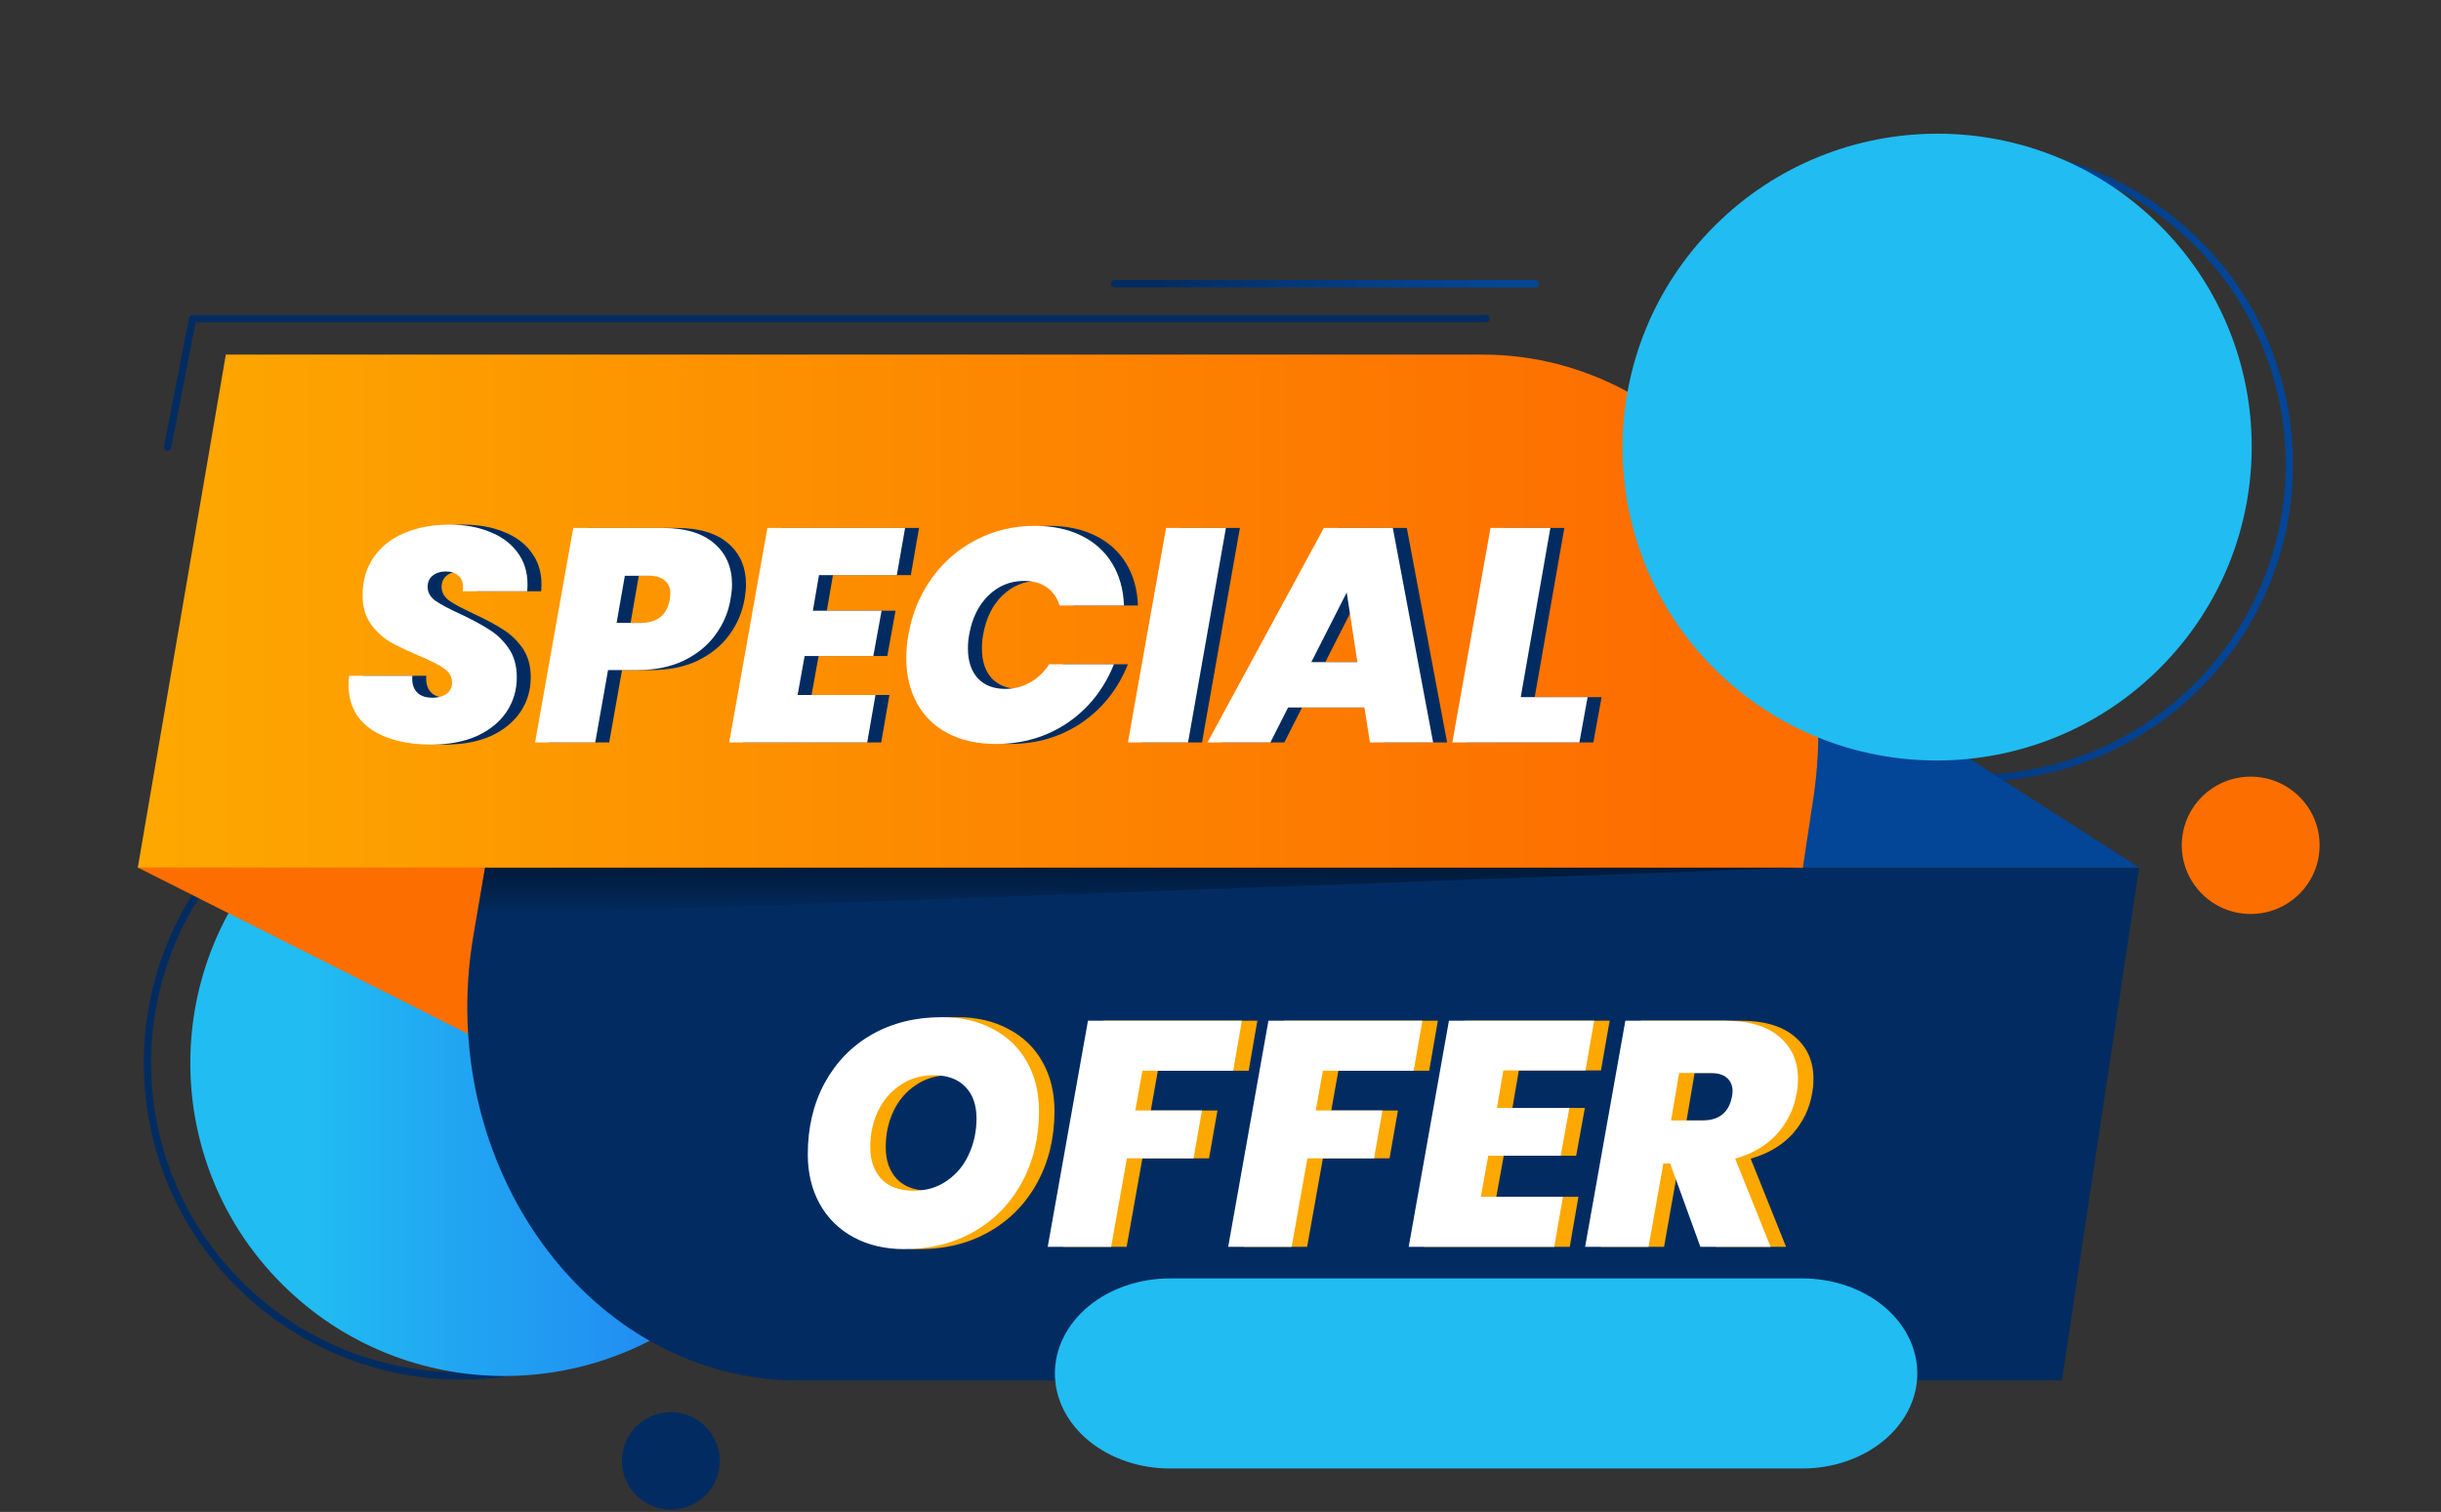 <svg width="92" height="57" viewBox="0 0 92 57" fill="none" xmlns="http://www.w3.org/2000/svg">
<rect x="0" y="0" width="92" height="57" fill="#333333" stroke="none"/>
<path fill-rule="evenodd" clip-rule="evenodd" d="M66.145 9.275C61.566 13.841 61.564 21.235 66.138 25.79C70.713 30.346 78.133 30.338 82.711 25.773C87.29 21.207 87.292 13.813 82.718 9.257C78.143 4.702 70.723 4.709 66.145 9.275ZM65.943 25.985C61.26 21.322 61.263 13.753 65.949 9.08C70.635 4.408 78.23 4.399 82.913 9.062C87.596 13.726 87.592 21.294 82.906 25.967C78.221 30.64 70.626 30.648 65.943 25.985Z" fill="url(#paint0_linear_2159_11072)"/>
<path fill-rule="evenodd" clip-rule="evenodd" d="M9.134 31.809C4.554 36.374 4.549 43.768 9.122 48.325C13.695 52.882 21.115 52.877 25.695 48.313C30.275 43.749 30.28 36.354 25.707 31.797C21.134 27.24 13.714 27.245 9.134 31.809ZM8.927 48.52C4.246 43.855 4.252 36.286 8.939 31.615C13.627 26.944 21.221 26.938 25.902 31.603C30.584 36.268 30.578 43.836 25.89 48.507C21.203 53.179 13.608 53.184 8.927 48.52Z" fill="url(#paint1_linear_2159_11072)"/>
<path d="M27.408 48.409C32.041 43.791 32.047 36.31 27.42 31.699C22.793 27.088 15.285 27.093 10.652 31.711C6.018 36.329 6.012 43.81 10.639 48.421C15.266 53.032 22.774 53.027 27.408 48.409Z" fill="url(#paint2_linear_2159_11072)"/>
<path d="M80.622 32.706L67.626 24.367V32.706H80.622Z" fill="url(#paint3_linear_2159_11072)"/>
<path d="M67.948 32.717H5.192L8.511 13.368H55.867C63.705 13.368 69.674 21.343 68.345 30.083L67.948 32.717Z" fill="url(#paint4_linear_2159_11072)"/>
<path d="M5.192 32.706L18.438 39.382V32.706H5.192Z" fill="url(#paint5_linear_2159_11072)"/>
<path d="M77.711 52.046H30.088C22.243 52.046 16.349 43.957 17.845 35.251L18.28 32.717H80.622L77.711 52.046Z" fill="url(#paint6_linear_2159_11072)"/>
<path style="mix-blend-mode:multiply" opacity="0.84" d="M67.942 32.706H18.282L17.969 34.529L67.942 32.706Z" fill="url(#paint7_linear_2159_11072)"/>
<path d="M16.782 28.071C15.846 28.071 15.09 27.88 14.515 27.497C13.947 27.107 13.663 26.542 13.663 25.8C13.663 25.739 13.671 25.632 13.686 25.479H16.068C16.045 25.739 16.099 25.941 16.229 26.087C16.36 26.232 16.559 26.305 16.828 26.305C17.05 26.305 17.227 26.255 17.357 26.155C17.495 26.056 17.564 25.915 17.564 25.731C17.564 25.517 17.465 25.341 17.265 25.203C17.073 25.066 16.759 24.905 16.321 24.722C15.884 24.538 15.524 24.366 15.24 24.206C14.956 24.038 14.71 23.812 14.503 23.529C14.296 23.238 14.192 22.879 14.192 22.451C14.192 21.893 14.33 21.415 14.607 21.017C14.883 20.612 15.267 20.306 15.758 20.1C16.256 19.886 16.824 19.779 17.461 19.779C18.036 19.779 18.547 19.87 18.991 20.054C19.436 20.23 19.782 20.486 20.027 20.822C20.28 21.159 20.407 21.556 20.407 22.015C20.407 22.137 20.403 22.229 20.396 22.29H17.967C17.975 22.252 17.979 22.199 17.979 22.13C17.979 21.946 17.921 21.805 17.806 21.706C17.691 21.599 17.534 21.545 17.334 21.545C17.127 21.545 16.958 21.599 16.828 21.706C16.705 21.805 16.644 21.946 16.644 22.13C16.644 22.329 16.74 22.501 16.931 22.646C17.131 22.784 17.438 22.948 17.852 23.139C18.297 23.346 18.662 23.541 18.945 23.724C19.237 23.9 19.486 24.137 19.694 24.435C19.901 24.733 20.004 25.1 20.004 25.536C20.004 26.018 19.874 26.454 19.613 26.844C19.352 27.226 18.98 27.528 18.497 27.75C18.013 27.964 17.442 28.071 16.782 28.071Z" fill="#022C61"/>
<path d="M28.059 22.6C27.974 23.089 27.782 23.537 27.483 23.942C27.192 24.34 26.796 24.661 26.298 24.905C25.799 25.142 25.22 25.261 24.56 25.261H23.444L22.96 27.991H20.693L22.131 19.905H25.504C26.355 19.905 27.004 20.1 27.449 20.49C27.894 20.872 28.116 21.388 28.116 22.038C28.116 22.199 28.097 22.386 28.059 22.6ZM24.663 23.483C25.3 23.483 25.669 23.189 25.768 22.6C25.784 22.493 25.791 22.417 25.791 22.371C25.791 22.164 25.722 22.004 25.584 21.889C25.454 21.767 25.25 21.706 24.974 21.706H24.076L23.766 23.483H24.663Z" fill="#022C61"/>
<path d="M31.393 21.683L31.163 23.024H33.752L33.442 24.733H30.852L30.587 26.201H33.522L33.212 27.991H28.01L29.448 19.905H34.639L34.328 21.683H31.393Z" fill="#022C61"/>
<path d="M34.764 23.93C34.902 23.135 35.193 22.428 35.638 21.809C36.083 21.182 36.643 20.696 37.319 20.352C37.994 20 38.73 19.825 39.528 19.825C40.196 19.825 40.779 19.947 41.278 20.192C41.776 20.436 42.164 20.784 42.44 21.235C42.716 21.686 42.866 22.218 42.889 22.829H40.46C40.368 22.531 40.207 22.302 39.977 22.141C39.747 21.981 39.463 21.901 39.125 21.901C38.604 21.901 38.155 22.084 37.779 22.451C37.403 22.818 37.161 23.311 37.054 23.93C37.023 24.091 37.008 24.263 37.008 24.447C37.008 24.921 37.13 25.295 37.376 25.57C37.629 25.838 37.974 25.972 38.412 25.972C38.749 25.972 39.06 25.892 39.344 25.731C39.636 25.57 39.877 25.341 40.069 25.043H42.509C42.141 25.968 41.561 26.702 40.771 27.245C39.981 27.78 39.079 28.048 38.067 28.048C37.368 28.048 36.762 27.914 36.248 27.646C35.742 27.379 35.354 27 35.086 26.511C34.817 26.022 34.683 25.456 34.683 24.814C34.683 24.515 34.71 24.221 34.764 23.93Z" fill="#022C61"/>
<path d="M46.731 19.905L45.303 27.991H43.036L44.475 19.905H46.731Z" fill="#022C61"/>
<path d="M51.951 26.672H49.074L48.406 27.991H46.036L50.42 19.905H53.022L54.541 27.991H52.158L51.951 26.672ZM51.687 24.963L51.284 22.336L49.949 24.963H51.687Z" fill="#022C61"/>
<path d="M57.842 26.282H60.363L60.052 27.991H55.264L56.703 19.905H58.959L57.842 26.282Z" fill="#022C61"/>
<path d="M16.255 28.071C15.319 28.071 14.564 27.88 13.988 27.497C13.42 27.107 13.136 26.542 13.136 25.8C13.136 25.739 13.144 25.632 13.159 25.479H15.542C15.519 25.739 15.572 25.941 15.703 26.087C15.833 26.232 16.033 26.305 16.301 26.305C16.524 26.305 16.7 26.255 16.831 26.155C16.969 26.056 17.038 25.915 17.038 25.731C17.038 25.517 16.938 25.341 16.739 25.203C16.547 25.066 16.232 24.905 15.795 24.722C15.358 24.538 14.997 24.366 14.713 24.206C14.429 24.038 14.184 23.812 13.977 23.529C13.77 23.238 13.666 22.879 13.666 22.451C13.666 21.893 13.804 21.415 14.08 21.017C14.356 20.612 14.74 20.306 15.231 20.1C15.73 19.886 16.298 19.779 16.934 19.779C17.51 19.779 18.02 19.87 18.465 20.054C18.91 20.23 19.255 20.486 19.501 20.822C19.754 21.159 19.881 21.556 19.881 22.015C19.881 22.137 19.877 22.229 19.869 22.29H17.441C17.448 22.252 17.452 22.199 17.452 22.13C17.452 21.946 17.395 21.805 17.28 21.706C17.165 21.599 17.007 21.545 16.808 21.545C16.601 21.545 16.432 21.599 16.301 21.706C16.179 21.805 16.117 21.946 16.117 22.13C16.117 22.329 16.213 22.501 16.405 22.646C16.605 22.784 16.911 22.948 17.326 23.139C17.771 23.346 18.135 23.541 18.419 23.724C18.711 23.9 18.96 24.137 19.167 24.435C19.374 24.733 19.478 25.1 19.478 25.536C19.478 26.018 19.347 26.454 19.087 26.844C18.826 27.226 18.454 27.528 17.97 27.75C17.487 27.964 16.915 28.071 16.255 28.071Z" fill="white"/>
<path d="M27.532 22.6C27.448 23.089 27.256 23.537 26.957 23.942C26.665 24.34 26.27 24.661 25.771 24.905C25.273 25.142 24.693 25.261 24.033 25.261H22.917L22.434 27.991H20.166L21.605 19.905H24.977C25.829 19.905 26.477 20.1 26.922 20.49C27.367 20.872 27.59 21.388 27.59 22.038C27.59 22.199 27.57 22.386 27.532 22.6ZM24.137 23.483C24.774 23.483 25.142 23.189 25.242 22.6C25.257 22.493 25.265 22.417 25.265 22.371C25.265 22.164 25.196 22.004 25.058 21.889C24.927 21.767 24.724 21.706 24.448 21.706H23.55L23.239 23.483H24.137Z" fill="white"/>
<path d="M30.867 21.683L30.637 23.024H33.226L32.915 24.733H30.326L30.061 26.201H32.996L32.685 27.991H27.483L28.922 19.905H34.112L33.801 21.683H30.867Z" fill="white"/>
<path d="M34.237 23.93C34.375 23.135 34.667 22.428 35.112 21.809C35.557 21.182 36.117 20.696 36.792 20.352C37.467 20 38.204 19.825 39.002 19.825C39.669 19.825 40.252 19.947 40.751 20.192C41.25 20.436 41.637 20.784 41.913 21.235C42.19 21.686 42.339 22.218 42.362 22.829H39.934C39.842 22.531 39.681 22.302 39.451 22.141C39.22 21.981 38.937 21.901 38.599 21.901C38.077 21.901 37.628 22.084 37.252 22.451C36.877 22.818 36.635 23.311 36.527 23.93C36.497 24.091 36.481 24.263 36.481 24.447C36.481 24.921 36.604 25.295 36.85 25.57C37.103 25.838 37.448 25.972 37.885 25.972C38.223 25.972 38.534 25.892 38.818 25.731C39.109 25.57 39.351 25.341 39.543 25.043H41.983C41.614 25.968 41.035 26.702 40.245 27.245C39.454 27.78 38.553 28.048 37.54 28.048C36.842 28.048 36.236 27.914 35.722 27.646C35.215 27.379 34.828 27 34.559 26.511C34.291 26.022 34.157 25.456 34.157 24.814C34.157 24.515 34.183 24.221 34.237 23.93Z" fill="white"/>
<path d="M46.204 19.905L44.777 27.991H42.51L43.948 19.905H46.204Z" fill="white"/>
<path d="M51.425 26.672H48.547L47.88 27.991H45.509L49.894 19.905H52.495L54.014 27.991H51.632L51.425 26.672ZM51.16 24.963L50.757 22.336L49.422 24.963H51.16Z" fill="white"/>
<path d="M57.316 26.282H59.836L59.526 27.991H54.738L56.176 19.905H58.432L57.316 26.282Z" fill="white"/>
<path d="M34.658 47.092C33.938 47.092 33.303 46.942 32.752 46.644C32.202 46.346 31.777 45.926 31.478 45.386C31.179 44.846 31.029 44.225 31.029 43.524C31.029 42.516 31.239 41.621 31.66 40.839C32.089 40.049 32.684 39.436 33.444 39.001C34.213 38.565 35.09 38.348 36.078 38.348C36.814 38.348 37.457 38.497 38.007 38.795C38.565 39.086 38.994 39.501 39.294 40.041C39.593 40.573 39.743 41.19 39.743 41.891C39.743 42.891 39.528 43.786 39.099 44.576C38.671 45.366 38.072 45.983 37.303 46.426C36.535 46.87 35.653 47.092 34.658 47.092ZM35.022 44.891C35.499 44.891 35.916 44.766 36.272 44.516C36.636 44.266 36.911 43.935 37.097 43.524C37.291 43.105 37.388 42.653 37.388 42.169C37.388 41.653 37.247 41.254 36.963 40.972C36.688 40.682 36.292 40.537 35.774 40.537C35.297 40.537 34.876 40.662 34.512 40.912C34.148 41.154 33.869 41.48 33.675 41.891C33.48 42.302 33.383 42.754 33.383 43.246C33.383 43.754 33.525 44.157 33.808 44.455C34.091 44.745 34.496 44.891 35.022 44.891Z" fill="#FDA800"/>
<path d="M47.389 38.481L47.062 40.367H43.639L43.373 41.867H45.885L45.569 43.669H43.057L42.462 47.007H40.072L41.589 38.481H47.389Z" fill="#FDA800"/>
<path d="M54.192 38.481L53.865 40.367H50.442L50.175 41.867H52.687L52.372 43.669H49.86L49.265 47.007H46.874L48.391 38.481H54.192Z" fill="#FDA800"/>
<path d="M57.245 40.355L57.002 41.77H59.733L59.405 43.572H56.675L56.395 45.12H59.49L59.163 47.007H53.677L55.194 38.481H60.667L60.34 40.355H57.245Z" fill="#FDA800"/>
<path d="M65.593 38.481C66.491 38.481 67.174 38.682 67.644 39.086C68.113 39.48 68.348 40.009 68.348 40.67C68.348 40.871 68.331 41.053 68.299 41.214C68.202 41.794 67.955 42.306 67.559 42.75C67.162 43.185 66.636 43.496 65.981 43.681L67.316 47.007H64.67L63.53 43.862H63.275L62.717 47.007H60.326L61.843 38.481H65.593ZM63.566 42.242H64.743C65.374 42.242 65.746 41.944 65.86 41.347C65.876 41.25 65.884 41.182 65.884 41.141C65.884 40.924 65.811 40.754 65.665 40.633C65.528 40.513 65.322 40.452 65.047 40.452H63.869L63.566 42.242Z" fill="#FDA800"/>
<path d="M34.074 47.092C33.354 47.092 32.718 46.942 32.168 46.644C31.618 46.346 31.193 45.926 30.894 45.386C30.595 44.846 30.445 44.225 30.445 43.524C30.445 42.516 30.655 41.621 31.076 40.839C31.505 40.049 32.1 39.436 32.86 39.001C33.629 38.565 34.507 38.348 35.494 38.348C36.23 38.348 36.873 38.497 37.423 38.795C37.981 39.086 38.41 39.501 38.71 40.041C39.009 40.573 39.159 41.19 39.159 41.891C39.159 42.891 38.944 43.786 38.515 44.576C38.087 45.366 37.488 45.983 36.719 46.426C35.951 46.87 35.069 47.092 34.074 47.092ZM34.438 44.891C34.915 44.891 35.332 44.766 35.688 44.516C36.052 44.266 36.327 43.935 36.513 43.524C36.707 43.105 36.804 42.653 36.804 42.169C36.804 41.653 36.663 41.254 36.38 40.972C36.104 40.682 35.708 40.537 35.19 40.537C34.713 40.537 34.292 40.662 33.928 40.912C33.564 41.154 33.285 41.48 33.091 41.891C32.897 42.302 32.799 42.754 32.799 43.246C32.799 43.754 32.941 44.157 33.224 44.455C33.507 44.745 33.912 44.891 34.438 44.891Z" fill="white"/>
<path d="M46.806 38.481L46.478 40.367H43.056L42.789 41.867H45.301L44.985 43.669H42.473L41.878 47.007H39.488L41.005 38.481H46.806Z" fill="white"/>
<path d="M53.608 38.481L53.281 40.367H49.858L49.591 41.867H52.103L51.788 43.669H49.276L48.681 47.007H46.29L47.807 38.481H53.608Z" fill="white"/>
<path d="M56.661 40.355L56.418 41.77H59.149L58.821 43.572H56.091L55.812 45.12H58.906L58.579 47.007H53.093L54.61 38.481H60.083L59.756 40.355H56.661Z" fill="white"/>
<path d="M65.009 38.481C65.907 38.481 66.591 38.682 67.06 39.086C67.529 39.48 67.764 40.009 67.764 40.67C67.764 40.871 67.748 41.053 67.715 41.214C67.618 41.794 67.371 42.306 66.975 42.75C66.578 43.185 66.052 43.496 65.397 43.681L66.732 47.007H64.087L62.946 43.862H62.691L62.133 47.007H59.742L61.259 38.481H65.009ZM62.982 42.242H64.159C64.79 42.242 65.162 41.944 65.276 41.347C65.292 41.25 65.3 41.182 65.3 41.141C65.3 40.924 65.227 40.754 65.082 40.633C64.944 40.513 64.738 40.452 64.463 40.452H63.285L62.982 42.242Z" fill="white"/>
<path d="M67.923 55.363H44.098C43.528 55.363 42.964 55.271 42.438 55.091C41.911 54.911 41.433 54.647 41.03 54.315C40.627 53.982 40.307 53.587 40.089 53.152C39.871 52.718 39.758 52.252 39.758 51.781C39.758 51.31 39.87 50.844 40.088 50.409C40.306 49.974 40.625 49.578 41.028 49.246C41.431 48.913 41.91 48.649 42.437 48.469C42.964 48.289 43.528 48.196 44.098 48.197H67.923C68.493 48.196 69.057 48.289 69.584 48.469C70.111 48.649 70.59 48.913 70.993 49.246C71.396 49.578 71.715 49.974 71.933 50.409C72.151 50.844 72.263 51.31 72.263 51.781C72.263 52.252 72.15 52.718 71.932 53.152C71.714 53.587 71.394 53.982 70.991 54.315C70.588 54.647 70.11 54.911 69.583 55.091C69.057 55.271 68.493 55.363 67.923 55.363Z" fill="url(#paint8_linear_2159_11072)"/>
<path d="M84.827 34.457C86.262 34.457 87.425 33.298 87.425 31.869C87.425 30.439 86.262 29.28 84.827 29.28C83.392 29.28 82.23 30.439 82.23 31.869C82.23 33.298 83.392 34.457 84.827 34.457Z" fill="url(#paint9_linear_2159_11072)"/>
<path d="M27.128 55.076C27.128 55.44 27.02 55.795 26.817 56.097C26.614 56.4 26.326 56.635 25.989 56.774C25.652 56.913 25.281 56.949 24.923 56.878C24.565 56.807 24.237 56.632 23.979 56.374C23.721 56.117 23.546 55.789 23.475 55.433C23.404 55.076 23.441 54.707 23.581 54.371C23.721 54.035 23.958 53.748 24.262 53.547C24.565 53.345 24.922 53.238 25.287 53.239C25.775 53.239 26.244 53.433 26.589 53.778C26.934 54.122 27.128 54.589 27.128 55.076Z" fill="url(#paint10_linear_2159_11072)"/>
<path d="M81.392 25.2C86.023 20.58 86.025 13.099 81.395 8.49C76.766 3.882 69.258 3.891 64.627 8.511C59.996 13.131 59.994 20.613 64.624 25.221C69.253 29.83 76.76 29.82 81.392 25.2Z" fill="url(#paint11_linear_2159_11072)"/>
<path fill-rule="evenodd" clip-rule="evenodd" d="M7.124 11.986C7.137 11.922 7.194 11.875 7.26 11.875H56.005C56.081 11.875 56.143 11.937 56.143 12.013C56.143 12.089 56.081 12.15 56.005 12.15H7.374L6.452 16.886C6.437 16.961 6.365 17.009 6.29 16.995C6.215 16.98 6.166 16.908 6.181 16.834L7.124 11.986Z" fill="url(#paint12_linear_2159_11072)"/>
<path fill-rule="evenodd" clip-rule="evenodd" d="M41.875 10.697C41.875 10.621 41.937 10.559 42.014 10.559H57.866C57.942 10.559 58.004 10.621 58.004 10.697C58.004 10.773 57.942 10.834 57.866 10.834H42.014C41.937 10.834 41.875 10.773 41.875 10.697Z" fill="url(#paint13_linear_2159_11072)"/>
<defs>
<linearGradient id="paint0_linear_2159_11072" x1="62.433" y1="17.516" x2="86.426" y2="17.516" gradientUnits="userSpaceOnUse">
<stop offset="0.11" stop-color="#022C61"/>
<stop offset="0.4" stop-color="#023779"/>
<stop offset="0.71" stop-color="#03418E"/>
<stop offset="0.92" stop-color="#034596"/>
</linearGradient>
<linearGradient id="paint1_linear_2159_11072" x1="328.529" y1="3325.28" x2="2308.17" y2="3325.28" gradientUnits="userSpaceOnUse">
<stop offset="0.11" stop-color="#022C61"/>
<stop offset="0.4" stop-color="#023779"/>
<stop offset="0.71" stop-color="#03418E"/>
<stop offset="0.92" stop-color="#034596"/>
</linearGradient>
<linearGradient id="paint2_linear_2159_11072" x1="7.17" y1="40.059" x2="30.887" y2="40.059" gradientUnits="userSpaceOnUse">
<stop offset="0.19" stop-color="#21BCF2"/>
<stop offset="0.44" stop-color="#21A4F2"/>
<stop offset="0.79" stop-color="#2189F2"/>
<stop offset="0.99" stop-color="#217FF2"/>
</linearGradient>
<linearGradient id="paint3_linear_2159_11072" x1="3348.72" y1="974.642" x2="3348.72" y2="732.07" gradientUnits="userSpaceOnUse">
<stop offset="0.11" stop-color="#022C61"/>
<stop offset="0.4" stop-color="#023779"/>
<stop offset="0.71" stop-color="#03418E"/>
<stop offset="0.92" stop-color="#034596"/>
</linearGradient>
<linearGradient id="paint4_linear_2159_11072" x1="5.192" y1="23.037" x2="68.52" y2="23.037" gradientUnits="userSpaceOnUse">
<stop stop-color="#FDA800"/>
<stop offset="0.91" stop-color="#FD6E00"/>
</linearGradient>
<linearGradient id="paint5_linear_2159_11072" x1="480.069" y1="949.001" x2="480.069" y2="793.514" gradientUnits="userSpaceOnUse">
<stop stop-color="#FDA800"/>
<stop offset="0.91" stop-color="#FD6E00"/>
</linearGradient>
<linearGradient id="paint6_linear_2159_11072" x1="3546.78" y1="2887.4" x2="17349" y2="2887.4" gradientUnits="userSpaceOnUse">
<stop offset="0.11" stop-color="#022C61"/>
<stop offset="0.4" stop-color="#023779"/>
<stop offset="0.71" stop-color="#03418E"/>
<stop offset="0.92" stop-color="#034596"/>
</linearGradient>
<linearGradient id="paint7_linear_2159_11072" x1="42.954" y1="34.529" x2="42.954" y2="32.706" gradientUnits="userSpaceOnUse">
<stop stop-opacity="0"/>
<stop offset="1" stop-opacity="0.5"/>
</linearGradient>
<linearGradient id="paint8_linear_2159_11072" x1="3847.64" y1="1348.37" x2="6993.08" y2="1348.37" gradientUnits="userSpaceOnUse">
<stop offset="0.19" stop-color="#21BCF2"/>
<stop offset="0.44" stop-color="#21A4F2"/>
<stop offset="0.79" stop-color="#2189F2"/>
<stop offset="0.99" stop-color="#217FF2"/>
</linearGradient>
<linearGradient id="paint9_linear_2159_11072" x1="2513.06" y1="1183.28" x2="2513.06" y2="1089.78" gradientUnits="userSpaceOnUse">
<stop stop-color="#FDA800"/>
<stop offset="0.91" stop-color="#FD6E00"/>
</linearGradient>
<linearGradient id="paint10_linear_2159_11072" x1="304.735" y1="758.739" x2="351.974" y2="758.739" gradientUnits="userSpaceOnUse">
<stop offset="0.11" stop-color="#022C61"/>
<stop offset="0.4" stop-color="#023779"/>
<stop offset="0.71" stop-color="#03418E"/>
<stop offset="0.92" stop-color="#034596"/>
</linearGradient>
<linearGradient id="paint11_linear_2159_11072" x1="4982.48" y1="1390.74" x2="6939.11" y2="1390.74" gradientUnits="userSpaceOnUse">
<stop offset="0.19" stop-color="#21BCF2"/>
<stop offset="0.44" stop-color="#21A4F2"/>
<stop offset="0.79" stop-color="#2189F2"/>
<stop offset="0.99" stop-color="#217FF2"/>
</linearGradient>
<linearGradient id="paint12_linear_2159_11072" x1="814.25" y1="255.491" x2="9445.13" y2="255.491" gradientUnits="userSpaceOnUse">
<stop offset="0.11" stop-color="#022C61"/>
<stop offset="0.4" stop-color="#023779"/>
<stop offset="0.71" stop-color="#03418E"/>
<stop offset="0.92" stop-color="#034596"/>
</linearGradient>
<linearGradient id="paint13_linear_2159_11072" x1="42.014" y1="10.84" x2="57.866" y2="10.84" gradientUnits="userSpaceOnUse">
<stop offset="0.11" stop-color="#022C61"/>
<stop offset="0.4" stop-color="#023779"/>
<stop offset="0.71" stop-color="#03418E"/>
<stop offset="0.92" stop-color="#034596"/>
</linearGradient>
</defs>
</svg>
